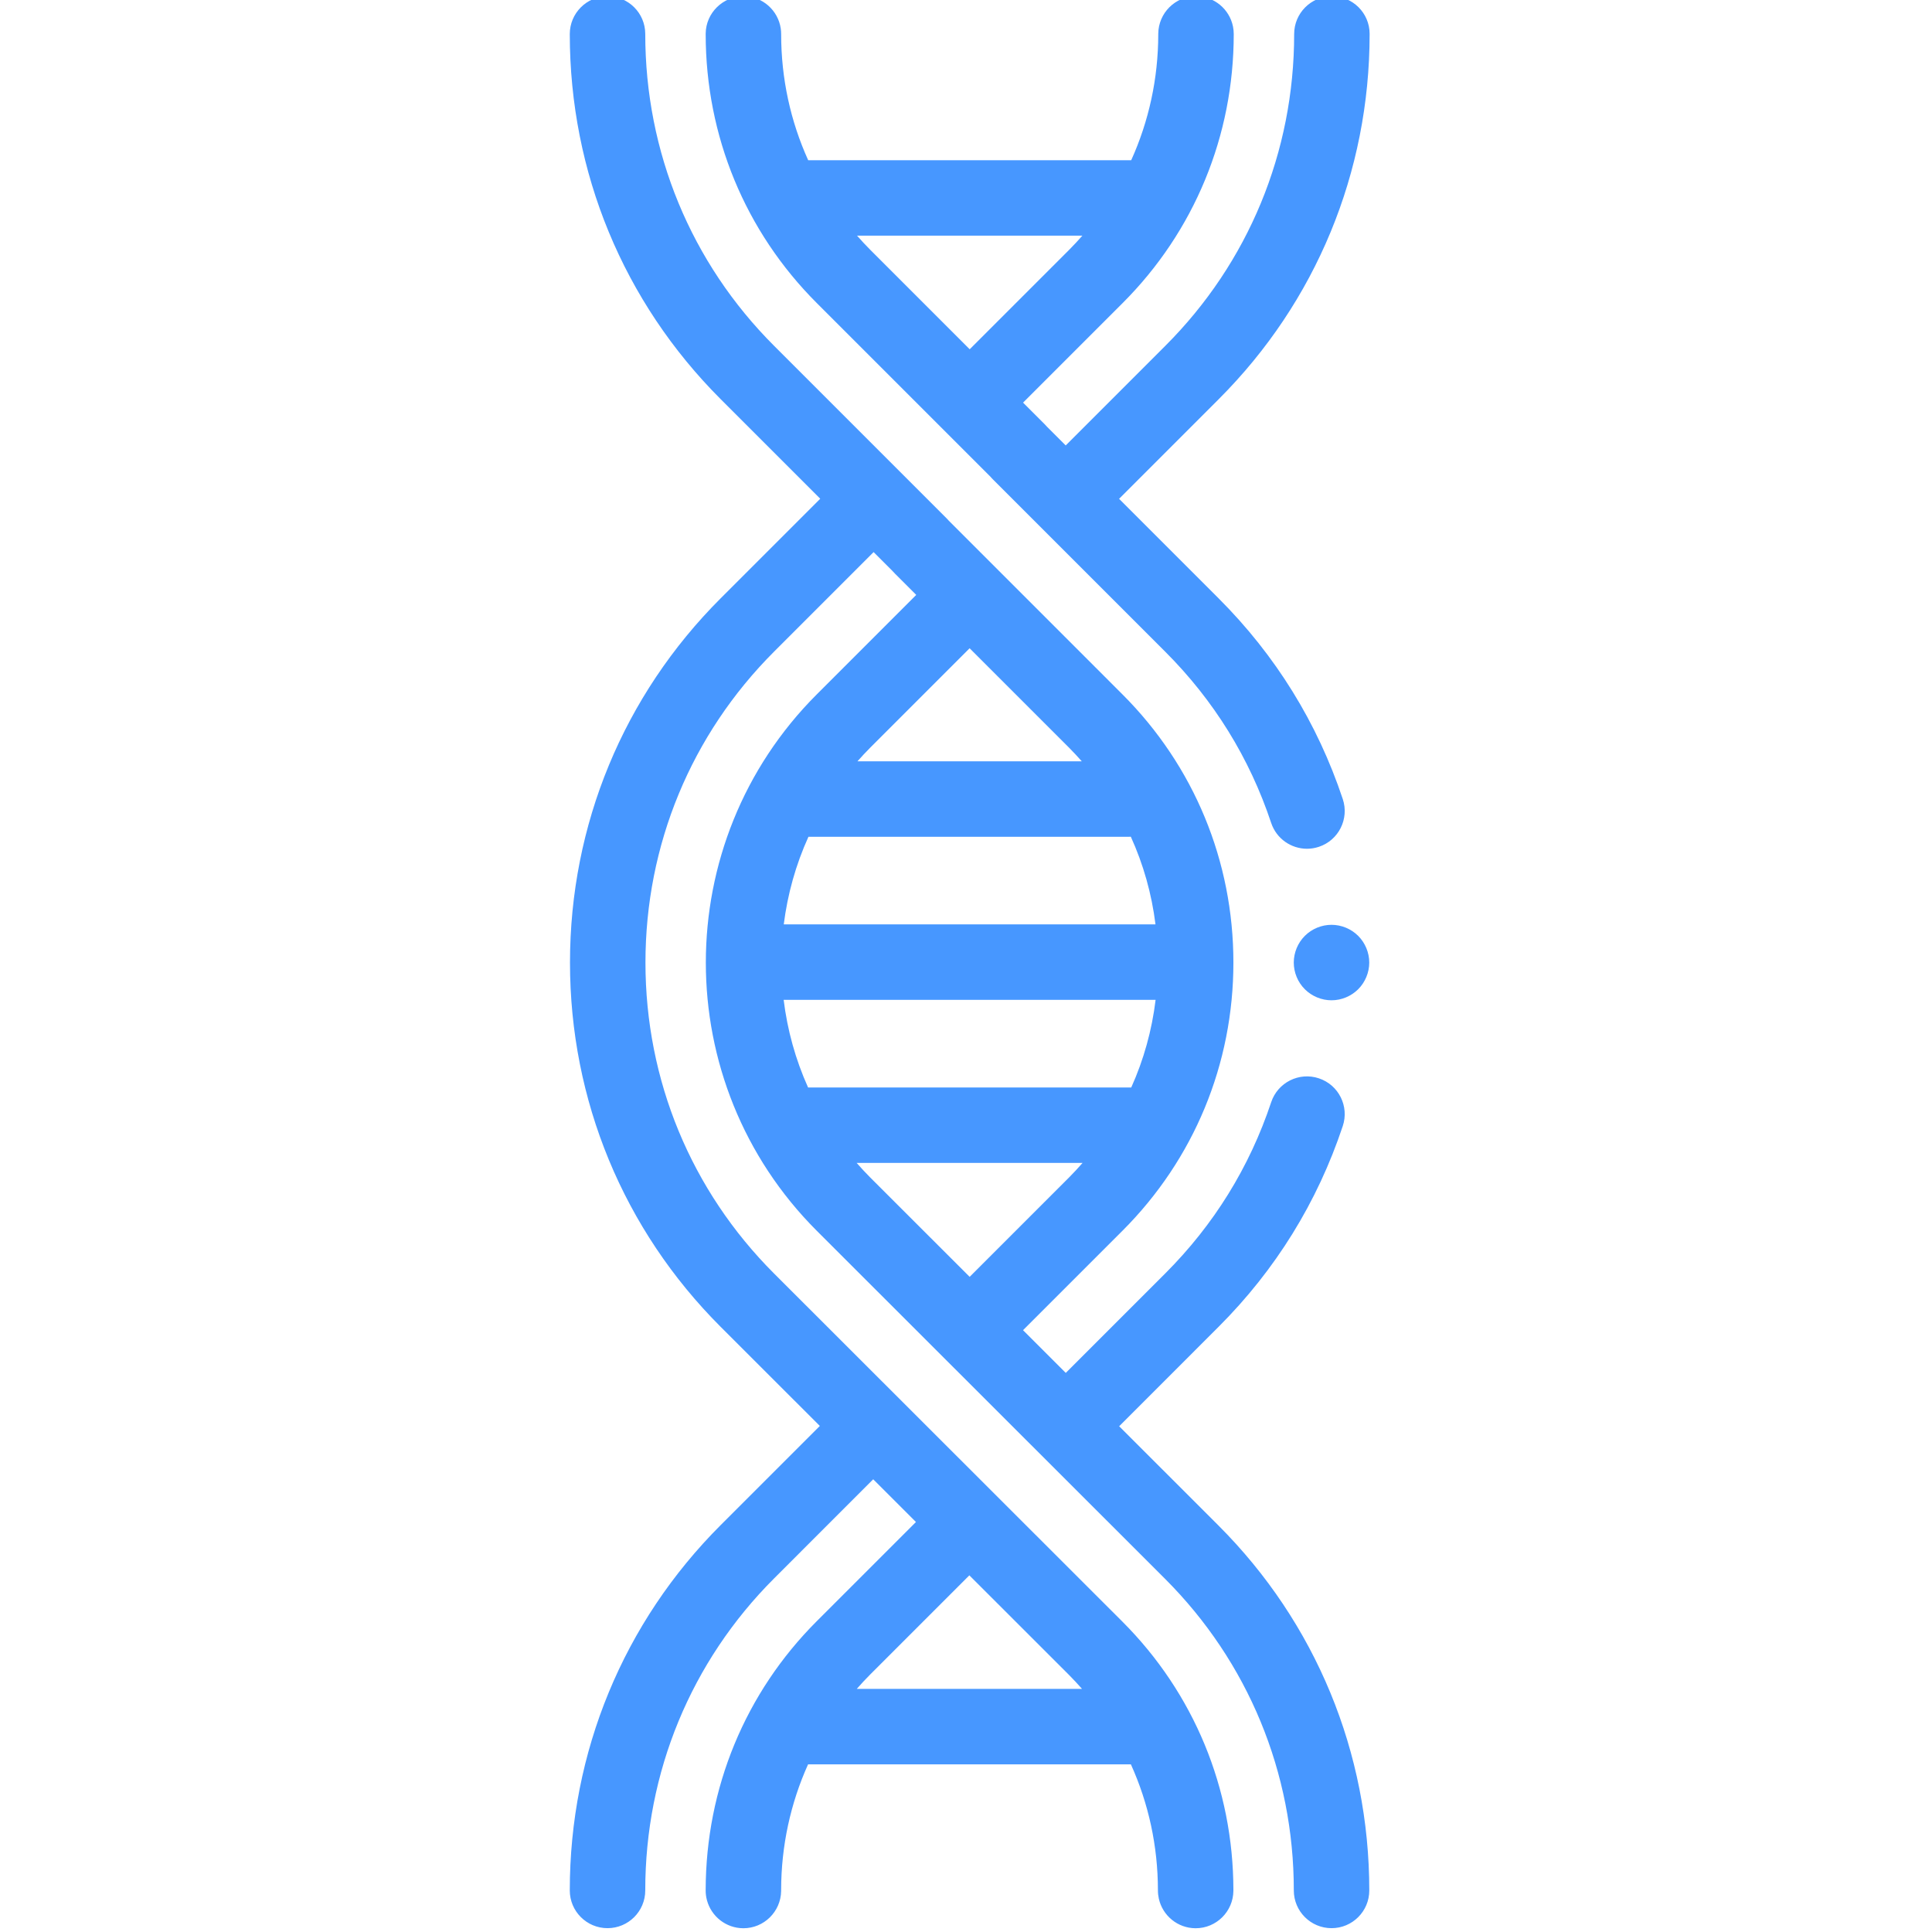 <?xml version="1.0"?>
<svg xmlns="http://www.w3.org/2000/svg" height="512px" viewBox="-150 1 511 511.999" width="512px" class=""><g><path d="m202.465.008c-5.523 0-10 4.488-10 10.012 0 31.266-12.121 60.605-34.125 82.609l-26.418 26.418-4.977-4.977c-.215-.242-.43-.48-.66-.711l-5.66-5.66 26.391-26.391c18.977-18.977 29.43-44.289 29.438-71.273 0-.691-.07-1.371-.203-2.023-.926-4.551-4.941-7.996-9.762-8.012-.016 0-.027 0-.039 0-5.492 0-9.957 4.453-10 9.949v.152c-.012 11.719-2.496 23.027-7.168 33.355h-85.605c-4.684-10.34-7.164-21.66-7.164-33.363 0-.004 0-.012 0-.02v-.004c0-.004 0-.008 0-.012 0 0 0-.004 0-.008v-.004c0-.5-.035-.992-.105-1.473 0-.004 0-.008-.004-.012 0-.004 0-.004 0-.008 0 0 0 0 0-.004-.703-4.789-4.809-8.5-9.797-8.547-5.496-.012-10.031 4.387-10.094 9.902 0 .059-.004.117 0 .176.016 26.969 10.469 52.262 29.434 71.227l46.051 46.051c.109.129.223.254.34.379.082.09.168.18.254.266l45.699 45.699c12.902 12.898 22.348 28.168 28.082 45.383 1.398 4.191 5.297 6.844 9.488 6.844 1.047 0 2.109-.168 3.16-.516 5.238-1.746 8.07-7.406 6.328-12.648-6.723-20.188-17.797-38.086-32.918-53.207l-26.367-26.367 26.418-26.418c25.77-25.77 39.969-60.109 39.98-96.715 0-.008 0-.012 0-.016v-.023-.004c0-.008 0-.012 0-.016 0-.008 0-.012 0-.02-.004-5.516-4.477-9.973-9.996-9.973zm-125.832 63.449h59.703c-1.117 1.262-2.258 2.508-3.461 3.707l-26.395 26.395-26.391-26.395c-1.199-1.199-2.344-2.445-3.457-3.707zm0 0" data-original="#000000" class="active-path" data-old_color="#4797ff" fill="#4797ff"/><path d="m146.09 378.969 26.344-26.348c15.117-15.117 26.191-33.02 32.914-53.207 1.746-5.238-1.086-10.902-6.328-12.645-5.238-1.75-10.902 1.086-12.645 6.328-5.734 17.211-15.18 32.48-28.082 45.383l-26.352 26.352-11.328-11.32 26.355-26.352c18.957-18.957 29.395-44.195 29.395-71.07s-10.438-52.113-29.395-71.066l-46.027-46.031c-.109-.121-.219-.242-.328-.363-.086-.094-.176-.188-.266-.277l-45.723-45.723c-22.008-22.004-34.125-51.344-34.125-82.633 0-.016 0-.031 0-.047-.027-5.5-4.492-9.941-10-9.941-5.523 0-10 4.488-10 10.012v.016.004.008c.008 36.602 14.207 70.949 39.98 96.727l26.395 26.391-26.395 26.395c-25.746 25.746-39.926 60.027-39.926 96.531s14.18 70.785 39.93 96.535l26.281 26.262-26.285 26.281c-25.781 25.785-39.98 60.168-39.98 96.812 0 5.523 4.477 10 10 10s10-4.477 10-10c0-31.305 12.117-60.66 34.125-82.668l26.285-26.289 11.328 11.32-26.293 26.289c-18.938 18.941-29.387 44.211-29.434 71.246-.012.941.113 1.859.348 2.73 1.152 4.242 5.02 7.371 9.617 7.391h.035c5.461 0 9.918-4.406 10-9.871 0-.098 0-.195 0-.293.02-11.688 2.492-22.965 7.137-33.266h85.551c4.68 10.34 7.16 21.656 7.164 33.379 0 .766.082 1.508.242 2.223.996 4.461 4.965 7.809 9.723 7.828h.039c5.488 0 9.957-4.449 9.996-9.945 0-.055 0-.109 0-.164-.023-26.938-10.477-52.211-29.438-71.172l-92.301-92.238c-21.969-21.969-34.07-51.23-34.07-82.391s12.102-60.422 34.07-82.391l26.391-26.391 4.977 4.977c.211.238.43.477.66.707l5.66 5.66-26.367 26.371c-39.188 39.188-39.188 102.949.004 142.137l92.301 92.238c22.008 22.008 34.125 51.336 34.125 82.582 0 5.523 4.48 10 10 10 5.523 0 10-4.477 10-10 0-36.59-14.199-70.941-39.984-96.727zm-9.844 69.602h-59.691c1.141-1.293 2.305-2.566 3.535-3.793l26.297-26.297 26.402 26.383c1.199 1.203 2.344 2.445 3.457 3.707zm12.93-225.836c3.328 7.32 5.535 15.137 6.539 23.234h-98.512c1-7.957 3.172-15.789 6.543-23.215h85.004c.145 0 .285-.016.426-.02zm-92 43.234h98.57c-.98 8.09-3.16 15.898-6.453 23.219h-85.648c-3.344-7.43-5.496-15.262-6.469-23.219zm49.281-93.172 26.371 26.367c1.164 1.164 2.273 2.367 3.355 3.59h-59.453c1.082-1.219 2.191-2.422 3.359-3.59zm-29.93 136.391h59.863c-1.148 1.305-2.324 2.59-3.562 3.828l-26.359 26.359-26.379-26.359c-1.242-1.242-2.418-2.527-3.562-3.828zm0 0" data-original="#000000" class="active-path" data-old_color="#4797ff" fill="#4797ff"/><path d="m209.434 263.156c1.859-1.859 2.93-4.438 2.93-7.07 0-2.629-1.07-5.207-2.93-7.07-1.863-1.859-4.441-2.93-7.07-2.93-2.641 0-5.211 1.07-7.07 2.93-1.863 1.863-2.93 4.441-2.93 7.07 0 2.641 1.066 5.211 2.93 7.07 1.859 1.859 4.43 2.93 7.07 2.93 2.629 0 5.207-1.07 7.07-2.93zm0 0" data-original="#000000" class="active-path" data-old_color="#4797ff" fill="#4797ff"/></g> </svg>
